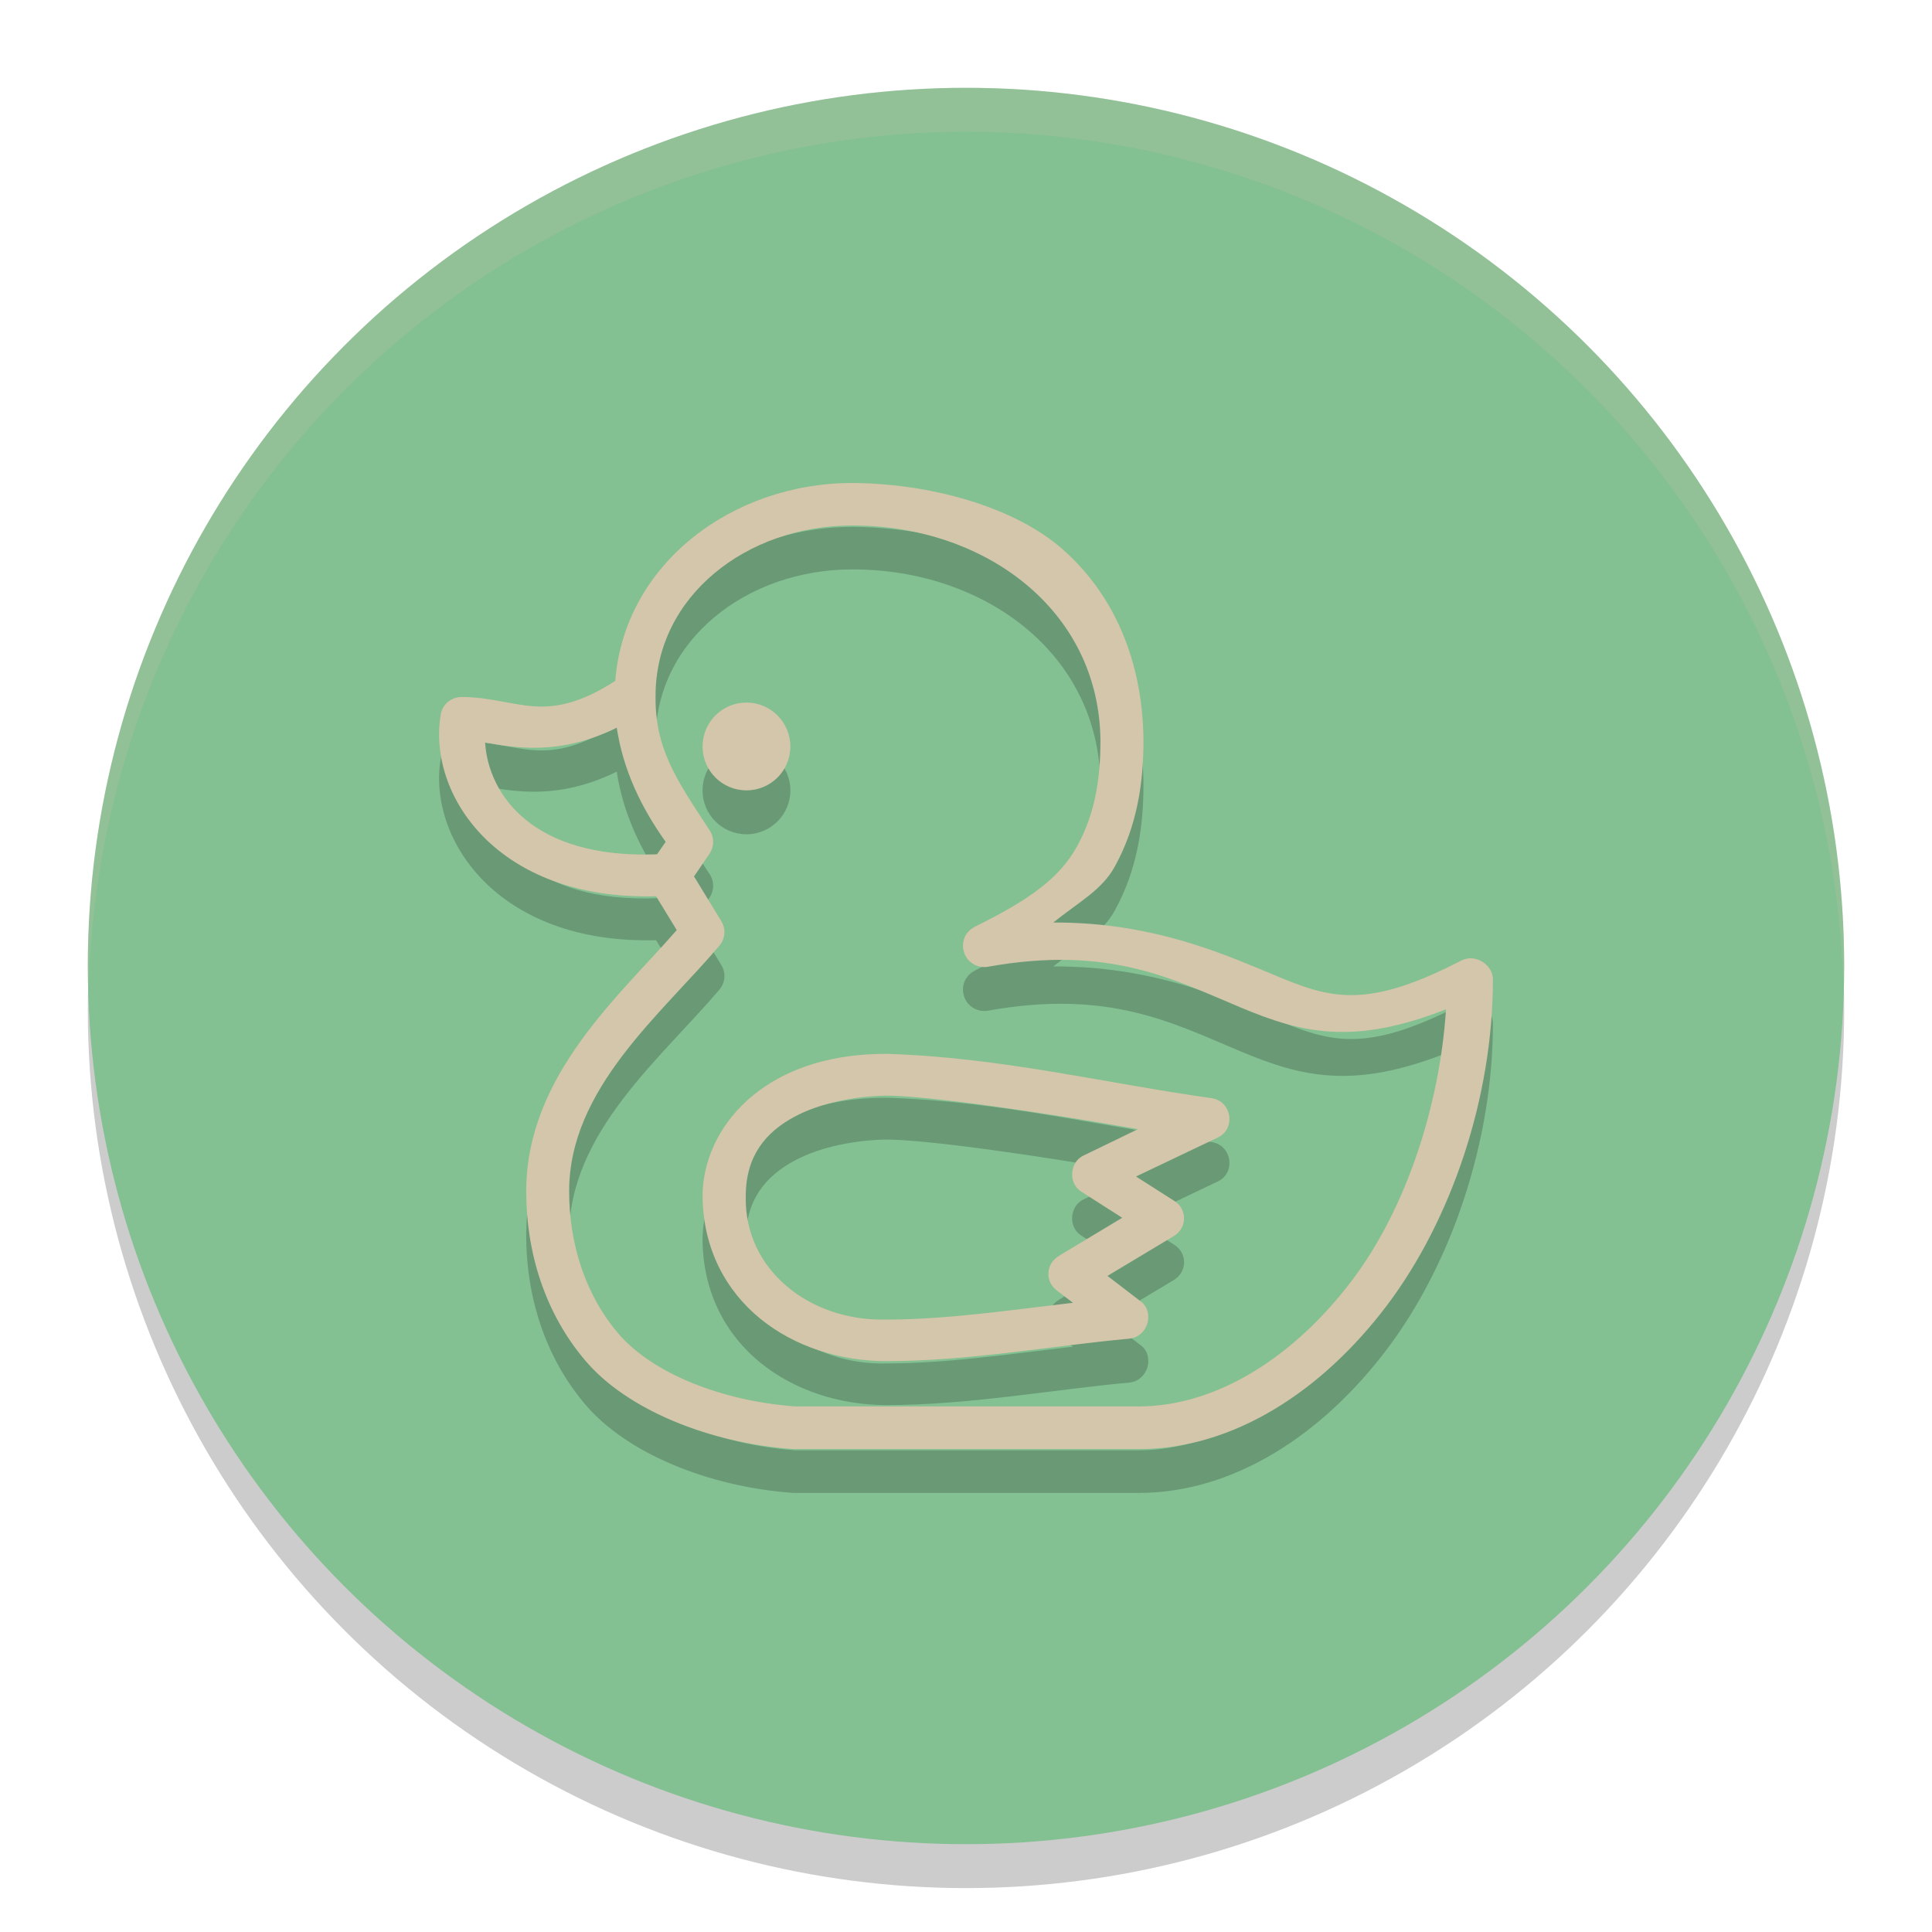 <svg xmlns="http://www.w3.org/2000/svg" width="22" height="22" version="1.1">
 <circle style="opacity:0.2" cx="11" cy="11.5" r="10"/>
 <circle style="fill:#83c092" cx="11" cy="11" r="10"/>
 <path style="opacity:0.2" d="m 9.702,6 c -1.36,0 -2.594,0.919 -2.696,2.253 C 6.622,8.502 6.342,8.559 6.088,8.543 5.826,8.527 5.574,8.437 5.264,8.437 5.144,8.434 5.042,8.513 5.019,8.633 v 0.002 10e-4 C 4.864,9.546 5.659,10.756 7.471,10.706 l 0.235,0.385 c -0.638,0.736 -1.714,1.652 -1.714,2.974 0,0.69 0.209,1.386 0.678,1.934 C 7.137,16.546 8.065,16.932 9.034,17 h 0.004 3.93 c 1.082,0 2.091,-0.664 2.826,-1.637 C 16.528,14.391 17,12.996 17,11.658 v -10e-4 c 0.002,-0.093 -0.055,-0.166 -0.121,-0.206 -0.066,-0.04 -0.155,-0.056 -0.237,-0.014 h -0.001 c -1.186,0.614 -1.558,0.405 -2.314,0.089 -0.596,-0.248 -1.336,-0.525 -2.333,-0.521 0.287,-0.232 0.554,-0.368 0.702,-0.64 0.255,-0.464 0.325,-0.957 0.325,-1.43 v -10e-4 C 13.013,8.004 12.672,7.264 12.111,6.764 11.55,6.263 10.573,6.003 9.702,6 Z m 0,0.484 c 1.5,-0.004 2.817,0.954 2.829,2.451 -9.2e-5,0.425 -0.06,0.826 -0.263,1.196 -0.202,0.37 -0.549,0.617 -1.167,0.921 v 9.99e-4 c -0.11,0.055 -0.161,0.175 -0.123,0.291 v 0.002 10e-4 c 0.04,0.117 0.154,0.18 0.272,0.162 l 10e-4,-9.99e-4 h 0.002 c 1.376,-0.246 2.098,0.139 2.878,0.466 0.693,0.289 1.278,0.435 2.335,0.019 -0.072,1.106 -0.46,2.278 -1.067,3.082 -0.669,0.887 -1.555,1.44 -2.432,1.44 H 9.058 C 8.203,16.453 7.423,16.131 7.042,15.686 6.661,15.239 6.481,14.657 6.481,14.064 c 0,-1.168 1.047,-2.013 1.712,-2.796 l 0.001,-10e-4 v -0.001 c 0.067,-0.082 0.073,-0.192 0.018,-0.28 L 7.903,10.48 8.08,10.221 C 8.137,10.135 8.134,10.023 8.071,9.94 7.704,9.378 7.457,9.025 7.465,8.425 v -10e-4 -0.001 C 7.465,7.286 8.508,6.484 9.702,6.484 Z M 8.5,8.5 C 8.224,8.5 8,8.724 8,9.001 8,9.276 8.224,9.5 8.5,9.5 8.776,9.5 9,9.276 9,9.001 9,8.724 8.776,8.5 8.5,8.5 Z M 7.023,8.787 C 7.097,9.269 7.299,9.692 7.58,10.086 L 7.482,10.228 C 6.058,10.283 5.561,9.54 5.524,8.956 5.878,9.016 6.373,9.106 7.023,8.787 Z M 10.085,12.5 C 8.672,12.5 8,13.363 8,14.123 v 0.001 c 0.007,0.599 0.267,1.074 0.657,1.392 0.39,0.318 0.905,0.481 1.427,0.484 h 9.99e-4 c 0.95,0 1.877,-0.174 2.78,-0.257 l 10e-4,-0.001 h 10e-4 c 0.104,-0.011 0.172,-0.089 0.197,-0.168 0.025,-0.079 0.014,-0.183 -0.066,-0.249 l -0.002,-0.001 -0.385,-0.295 0.753,-0.452 c 0.155,-0.09 0.16,-0.307 0.008,-0.402 l -0.436,-0.278 0.93,-0.443 c 0.203,-0.094 0.167,-0.398 -0.052,-0.446 l -0.004,-10e-4 -0.005,-10e-4 C 12.586,12.836 11.392,12.538 10.089,12.5 h -0.002 z m 10e-4,0.476 h 0.001 c 0.474,3.22e-4 1.783,0.189 2.871,0.382 l -0.619,0.3 c -0.085,0.04 -0.124,0.121 -0.13,0.196 -0.006,0.076 0.022,0.161 0.1,0.213 l 10e-4,10e-4 0.469,0.299 -0.72,0.433 v 10e-4 c -0.15,0.086 -0.164,0.292 -0.024,0.394 v 0.001 l 0.183,0.139 c -0.722,0.084 -1.437,0.191 -2.132,0.191 h -0.001 -0.002 C 9.22,15.545 8.475,14.958 8.492,14.125 v -10e-4 -10e-4 c -4.93e-4,-0.461 0.227,-0.727 0.545,-0.901 0.318,-0.174 0.729,-0.239 1.049,-0.246 z"/>
 <path style="fill:#d3c6aa" d="M 9.702,5.5 C 8.342,5.5 7.109,6.419 7.006,7.753 6.622,8.002 6.342,8.059 6.088,8.043 5.826,8.027 5.574,7.937 5.264,7.937 5.144,7.934 5.042,8.013 5.019,8.133 v 0.002 10e-4 C 4.864,9.046 5.659,10.256 7.471,10.206 l 0.235,0.385 c -0.638,0.736 -1.714,1.652 -1.714,2.974 0,0.69 0.209,1.386 0.678,1.934 0.467,0.548 1.395,0.934 2.364,1.002 h 0.004 3.93 c 1.082,0 2.091,-0.664 2.826,-1.637 C 16.528,13.891 17,12.496 17,11.158 v -10e-4 c 0.002,-0.093 -0.055,-0.166 -0.121,-0.206 -0.066,-0.04 -0.155,-0.056 -0.237,-0.014 h -0.001 c -1.186,0.614 -1.558,0.405 -2.314,0.089 -0.596,-0.248 -1.336,-0.525 -2.333,-0.521 0.287,-0.232 0.554,-0.368 0.702,-0.64 0.255,-0.464 0.325,-0.957 0.325,-1.43 v -10e-4 C 13.013,7.504 12.672,6.764 12.111,6.264 11.55,5.763 10.573,5.503 9.702,5.5 Z m 0,0.484 c 1.5,-0.004 2.817,0.954 2.829,2.451 -9.2e-5,0.425 -0.06,0.826 -0.263,1.196 -0.202,0.37 -0.549,0.617 -1.167,0.921 v 9.99e-4 c -0.11,0.055 -0.161,0.175 -0.123,0.291 v 0.002 10e-4 c 0.04,0.117 0.154,0.18 0.272,0.162 l 10e-4,-9.99e-4 h 0.002 c 1.376,-0.246 2.098,0.139 2.878,0.466 0.693,0.289 1.278,0.435 2.335,0.019 -0.072,1.106 -0.46,2.278 -1.067,3.082 -0.669,0.887 -1.555,1.44 -2.432,1.44 H 9.058 C 8.203,15.953 7.423,15.631 7.042,15.186 6.661,14.739 6.481,14.157 6.481,13.564 c 0,-1.168 1.047,-2.013 1.712,-2.796 l 0.001,-10e-4 v -0.001 c 0.067,-0.082 0.073,-0.192 0.018,-0.28 L 7.903,9.98 8.08,9.721 C 8.137,9.635 8.134,9.523 8.071,9.44 7.704,8.878 7.457,8.525 7.465,7.925 v -0.001 -0.001 C 7.465,6.786 8.508,5.984 9.702,5.984 Z M 8.5,8 C 8.224,8 8,8.224 8,8.501 8,8.777 8.224,9 8.5,9 8.776,9 9,8.777 9,8.501 9,8.224 8.776,8 8.5,8 Z M 7.023,8.287 C 7.097,8.769 7.299,9.192 7.58,9.586 L 7.482,9.728 C 6.058,9.783 5.561,9.04 5.524,8.456 5.878,8.516 6.373,8.606 7.023,8.287 Z M 10.085,12 C 8.672,12 8,12.863 8,13.623 v 10e-4 c 0.007,0.599 0.267,1.074 0.657,1.392 0.39,0.318 0.905,0.481 1.427,0.484 h 9.99e-4 c 0.95,0 1.877,-0.174 2.78,-0.257 l 10e-4,-0.001 h 10e-4 c 0.104,-0.011 0.172,-0.089 0.197,-0.168 0.025,-0.079 0.014,-0.183 -0.066,-0.249 l -0.002,-0.001 -0.385,-0.295 0.753,-0.452 c 0.155,-0.09 0.16,-0.307 0.008,-0.402 l -0.436,-0.278 0.93,-0.443 c 0.203,-0.094 0.167,-0.398 -0.052,-0.446 l -0.004,-10e-4 -0.005,-0.001 C 12.586,12.336 11.392,12.038 10.089,12 h -0.002 z m 10e-4,0.476 h 0.001 c 0.474,3.22e-4 1.783,0.189 2.871,0.382 l -0.619,0.3 c -0.085,0.04 -0.124,0.121 -0.13,0.196 -0.006,0.076 0.022,0.161 0.1,0.213 l 10e-4,10e-4 0.469,0.299 -0.72,0.433 v 10e-4 c -0.15,0.086 -0.164,0.292 -0.024,0.394 v 0.001 l 0.183,0.139 c -0.722,0.084 -1.437,0.191 -2.132,0.191 h -0.001 -0.002 C 9.22,15.045 8.475,14.459 8.492,13.625 v -10e-4 -0.001 c -4.93e-4,-0.461 0.227,-0.727 0.545,-0.901 0.318,-0.174 0.729,-0.239 1.049,-0.246 z"/>
 <path style="opacity:0.2;fill:#d3c6aa" d="M 11,1 A 10,10 0 0 0 1,11 10,10 0 0 0 1.011,11.291 10,10 0 0 1 11,1.5 10,10 0 0 1 20.989,11.209 10,10 0 0 0 21,11 10,10 0 0 0 11,1 Z"/>
</svg>
